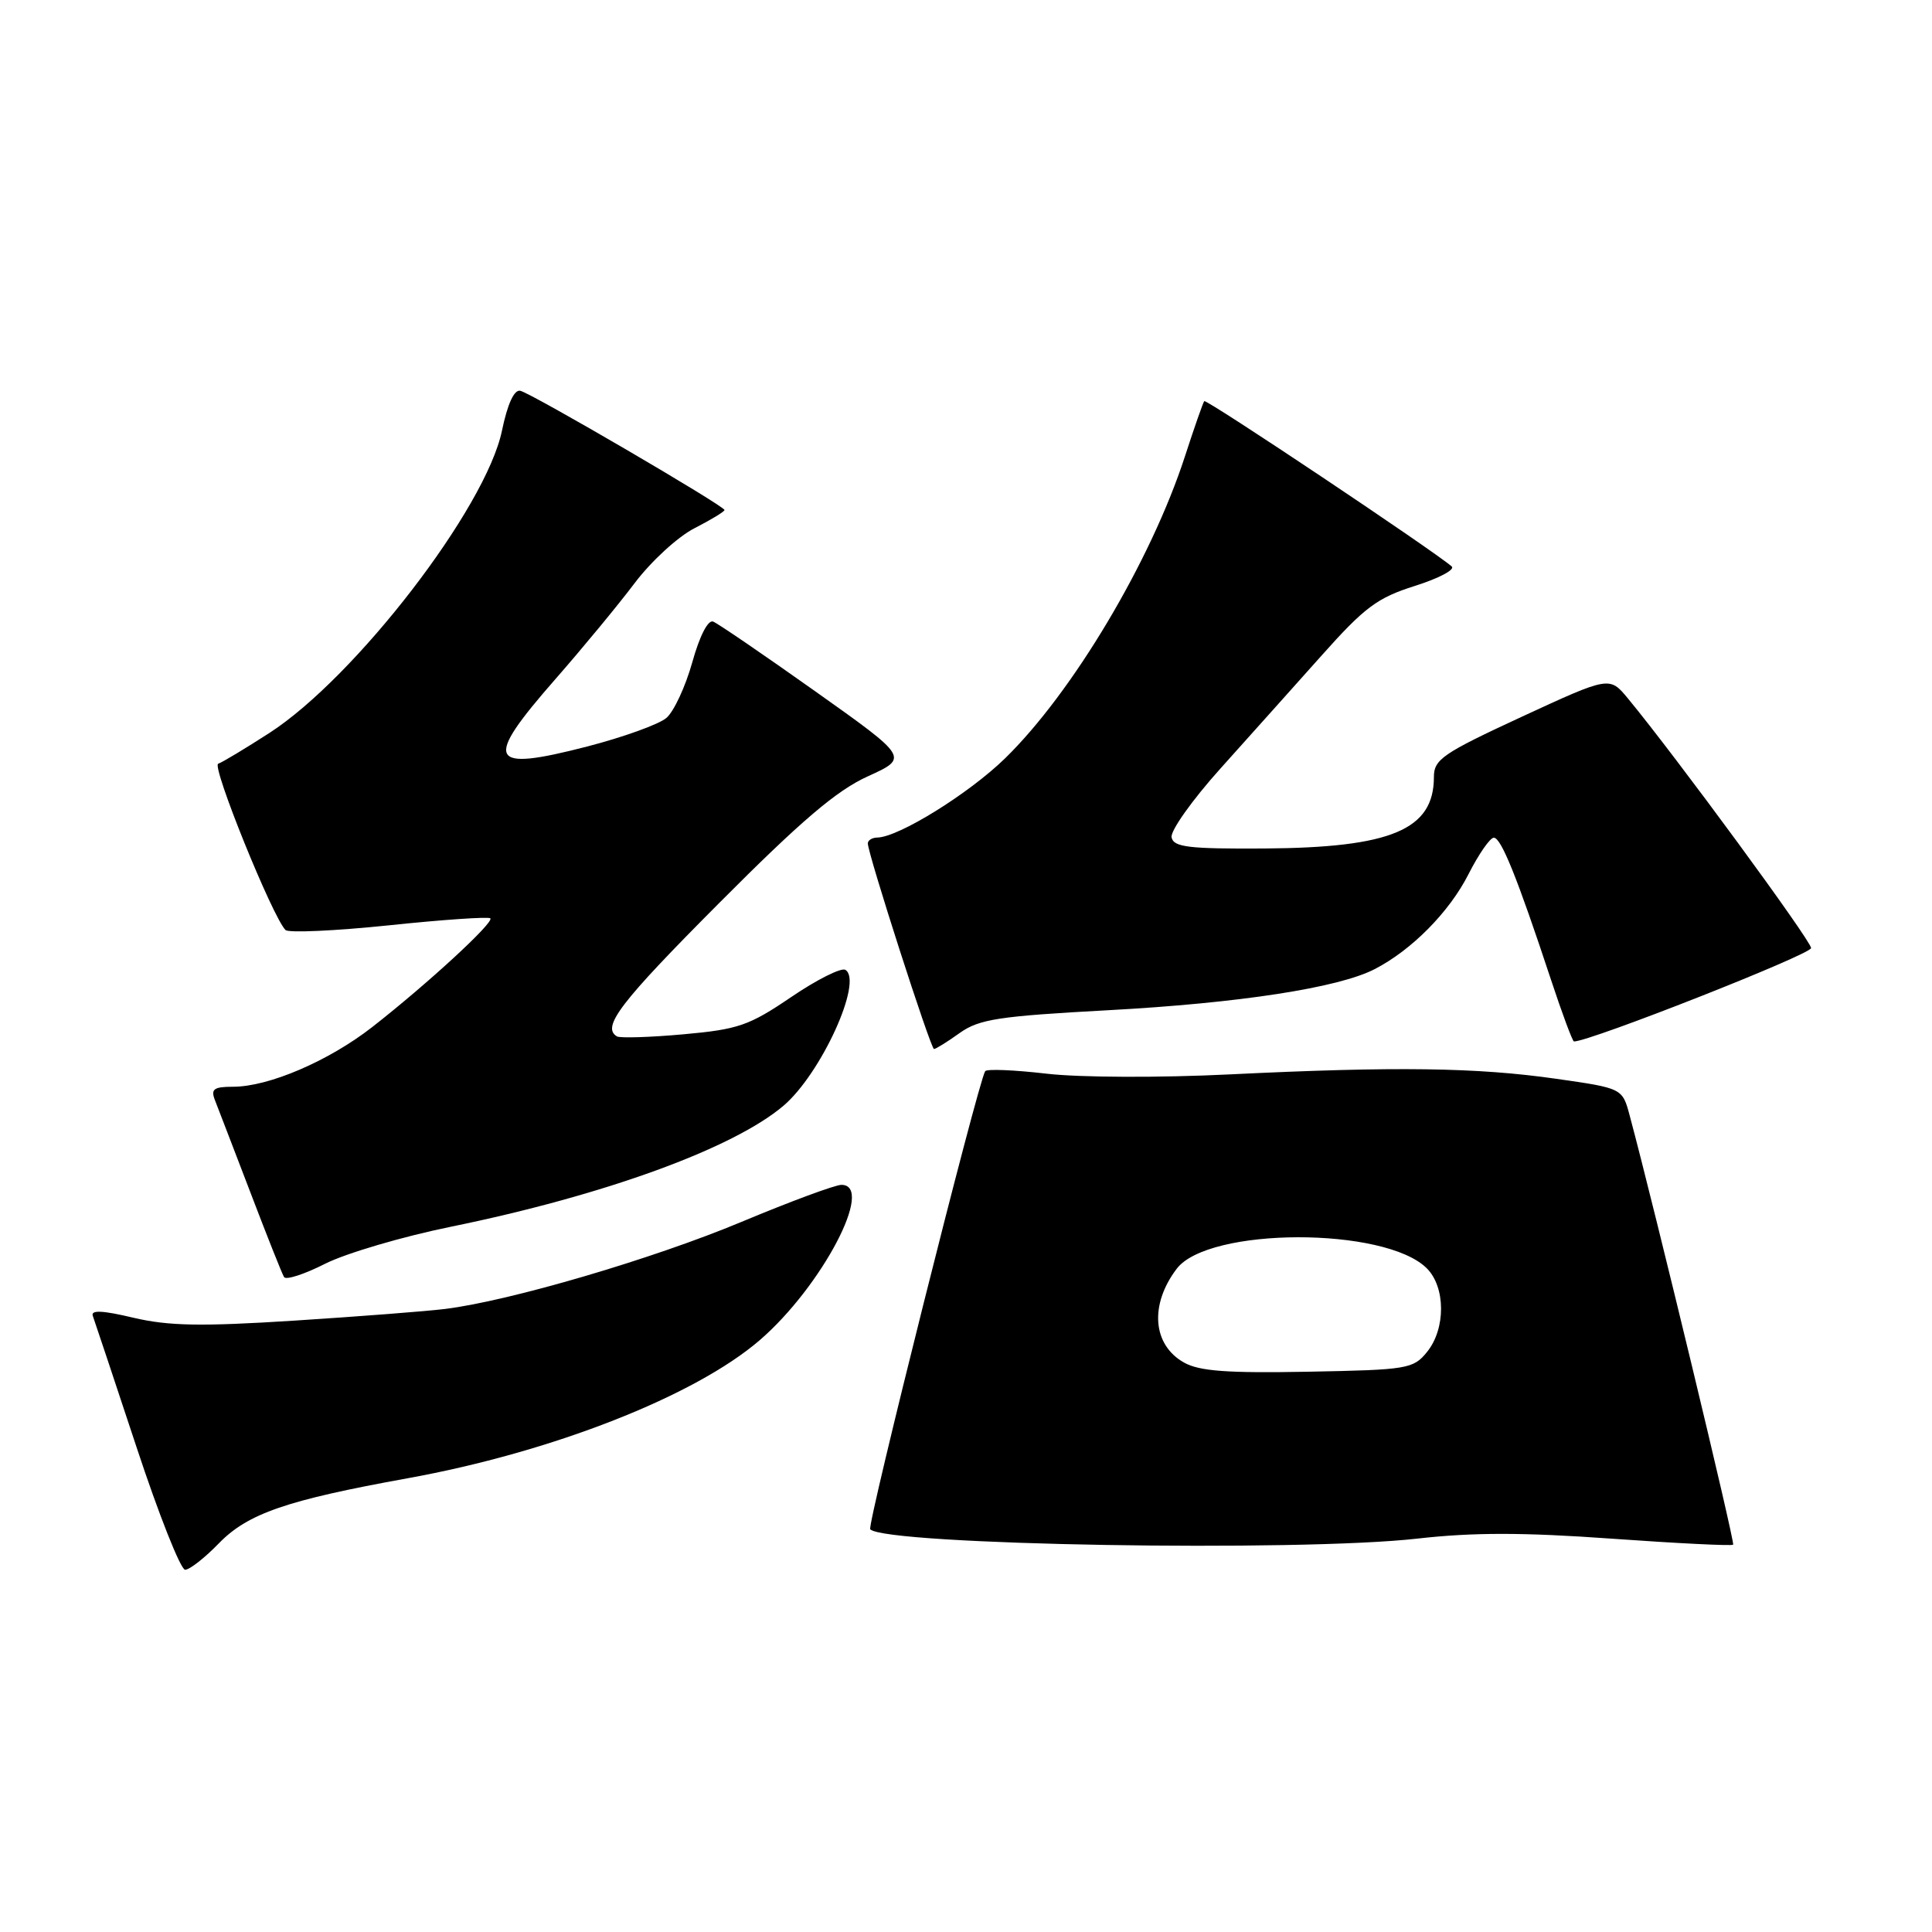 <?xml version="1.0" encoding="UTF-8" standalone="no"?>
<!DOCTYPE svg PUBLIC "-//W3C//DTD SVG 1.1//EN" "http://www.w3.org/Graphics/SVG/1.1/DTD/svg11.dtd" >
<svg xmlns="http://www.w3.org/2000/svg" xmlns:xlink="http://www.w3.org/1999/xlink" version="1.1" viewBox="0 0 256 256">
 <g >
 <path fill="currentColor"
d=" M 28.98 204.52 C 32.83 200.55 37.97 198.78 54.00 195.88 C 73.14 192.42 92.08 184.99 100.68 177.57 C 108.89 170.48 115.98 157.00 111.49 157.00 C 110.66 157.00 104.70 159.21 98.24 161.91 C 86.57 166.79 67.61 172.37 59.00 173.44 C 56.52 173.75 47.53 174.44 39.00 174.99 C 26.63 175.78 22.33 175.70 17.69 174.61 C 13.57 173.63 12.00 173.56 12.30 174.37 C 12.53 174.99 15.13 182.81 18.09 191.75 C 21.04 200.69 23.94 208.00 24.53 208.00 C 25.12 208.00 27.13 206.43 28.98 204.52 Z  M 187.84 203.87 C 195.19 203.04 201.82 203.04 213.53 203.88 C 222.22 204.50 229.47 204.86 229.65 204.68 C 229.92 204.42 219.27 160.22 215.95 147.85 C 214.98 144.20 214.98 144.20 206.24 142.95 C 195.71 141.44 184.92 141.29 163.00 142.36 C 153.71 142.82 143.09 142.78 138.69 142.27 C 134.40 141.77 130.73 141.62 130.54 141.94 C 129.56 143.53 114.84 202.18 115.31 202.64 C 117.40 204.74 172.09 205.66 187.84 203.87 Z  M 59.79 162.54 C 80.06 158.39 97.12 152.19 103.80 146.53 C 108.78 142.31 114.41 129.99 112.02 128.51 C 111.48 128.18 108.24 129.80 104.83 132.12 C 99.25 135.91 97.81 136.40 90.56 137.05 C 86.13 137.45 82.16 137.57 81.75 137.33 C 79.67 136.09 82.17 132.83 95.28 119.67 C 106.17 108.73 110.86 104.74 114.99 102.87 C 120.42 100.40 120.42 100.40 108.02 91.60 C 101.20 86.76 95.11 82.60 94.49 82.36 C 93.81 82.10 92.69 84.30 91.73 87.76 C 90.83 90.97 89.29 94.29 88.30 95.13 C 87.31 95.98 82.58 97.68 77.79 98.92 C 64.65 102.31 64.00 100.94 73.58 90.00 C 77.19 85.88 81.93 80.14 84.10 77.26 C 86.28 74.37 89.84 71.10 92.03 69.99 C 94.21 68.87 96.00 67.79 96.00 67.58 C 96.00 67.04 70.45 52.12 68.94 51.78 C 68.13 51.60 67.25 53.51 66.51 57.08 C 64.38 67.31 47.12 89.73 35.70 97.12 C 32.50 99.18 29.45 101.02 28.91 101.20 C 28.01 101.50 36.11 121.51 37.83 123.23 C 38.23 123.63 44.40 123.35 51.53 122.61 C 58.66 121.86 64.71 121.45 64.97 121.68 C 65.53 122.19 56.61 130.40 49.31 136.10 C 43.55 140.59 35.61 144.00 30.88 144.00 C 28.34 144.00 27.91 144.31 28.47 145.75 C 28.85 146.71 30.96 152.22 33.17 157.98 C 35.37 163.75 37.38 168.81 37.64 169.22 C 37.90 169.64 40.35 168.84 43.09 167.45 C 45.83 166.07 53.34 163.85 59.79 162.54 Z  M 127.16 136.88 C 129.75 135.04 132.31 134.65 146.82 133.86 C 164.21 132.92 177.38 130.89 182.16 128.41 C 187.07 125.88 192.05 120.83 194.58 115.84 C 195.93 113.18 197.44 111.00 197.94 111.00 C 198.91 111.00 201.05 116.31 205.49 129.75 C 206.99 134.29 208.37 138.00 208.56 138.00 C 210.69 138.00 239.99 126.46 239.98 125.62 C 239.96 124.63 222.08 100.26 215.71 92.55 C 213.27 89.60 213.27 89.60 201.63 94.98 C 191.16 99.83 190.00 100.62 190.00 102.96 C 190.00 109.94 184.35 112.32 167.52 112.43 C 157.46 112.49 155.50 112.25 155.24 110.95 C 155.07 110.09 157.98 105.99 161.71 101.84 C 165.45 97.68 171.47 90.94 175.11 86.87 C 180.82 80.46 182.50 79.21 187.47 77.64 C 190.64 76.64 192.84 75.48 192.36 75.06 C 190.13 73.08 159.84 52.83 159.57 53.15 C 159.41 53.34 158.25 56.65 157.00 60.50 C 152.49 74.37 142.10 91.79 133.16 100.50 C 128.36 105.18 119.07 110.93 116.25 110.98 C 115.56 110.99 115.00 111.34 114.99 111.75 C 114.98 113.08 123.32 139.00 123.76 139.00 C 124.00 139.00 125.53 138.05 127.16 136.88 Z  M 156.88 180.54 C 152.72 178.20 152.30 172.90 155.91 168.13 C 160.09 162.58 183.54 162.54 189.06 168.06 C 191.56 170.56 191.58 176.07 189.09 179.14 C 187.27 181.39 186.52 181.51 173.34 181.76 C 162.61 181.96 158.91 181.69 156.88 180.54 Z "/>
</g>
</svg>